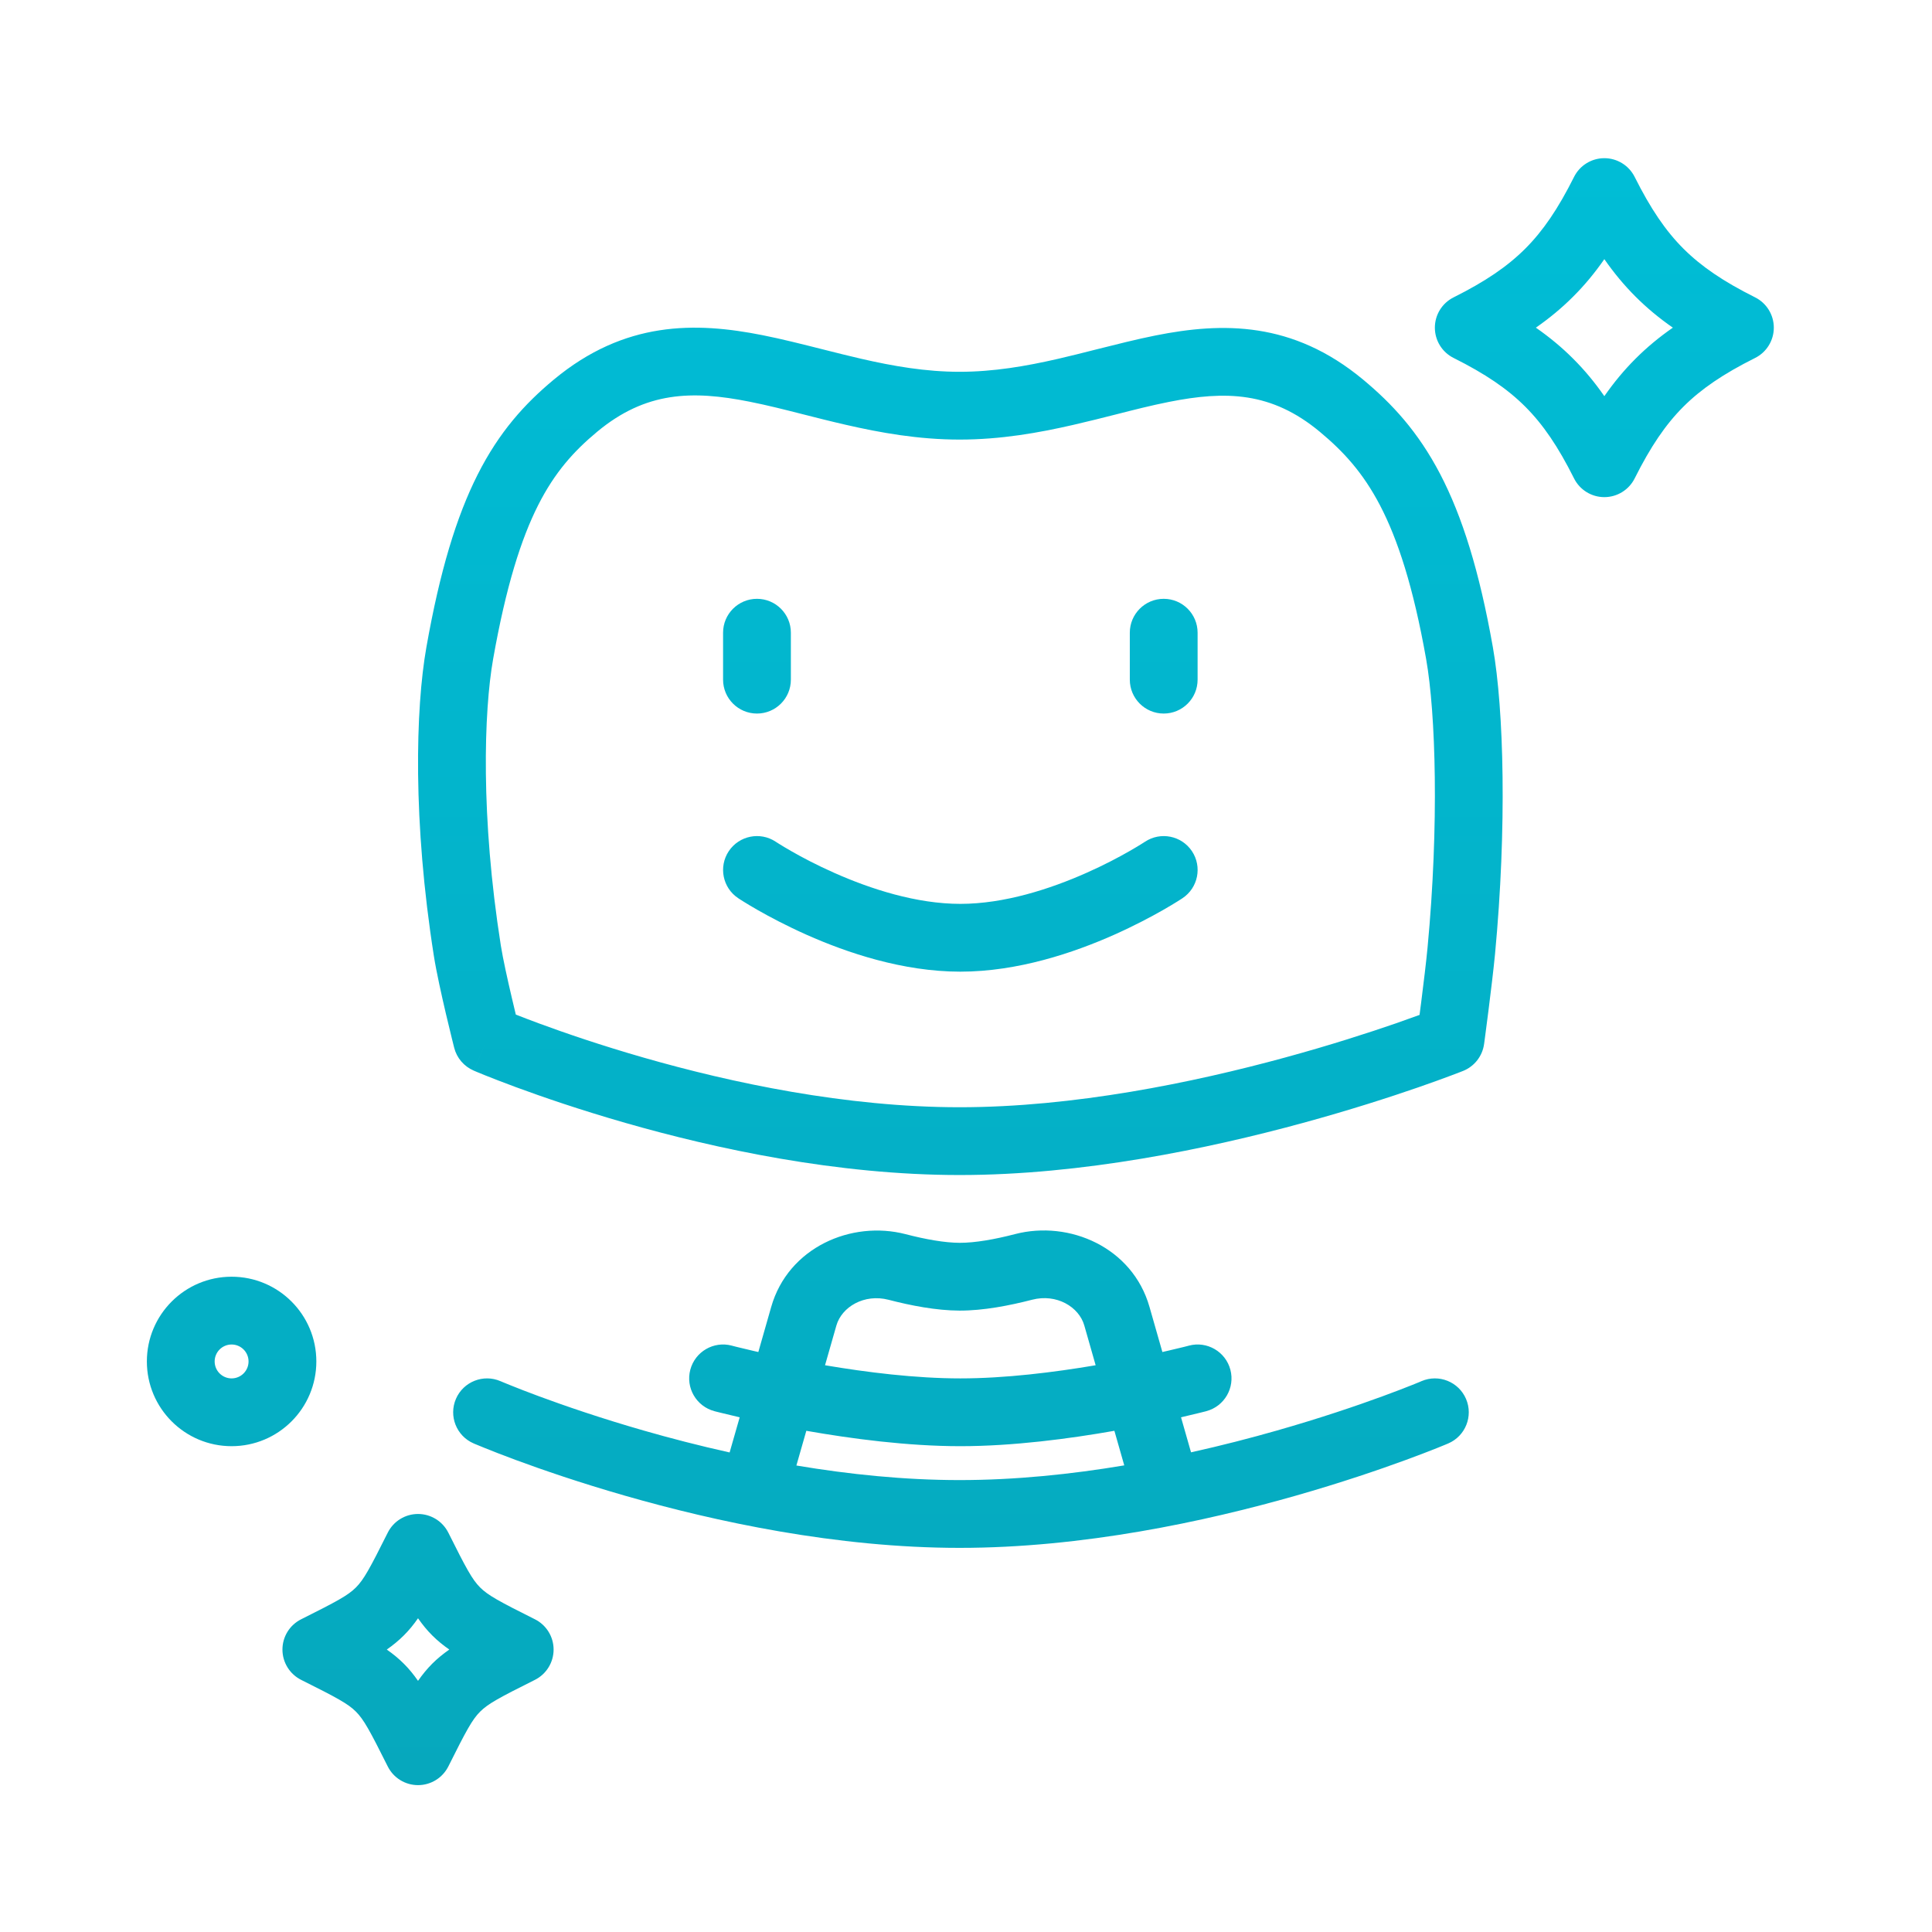 <svg width="57" height="57" viewBox="0 0 57 57" fill="none" xmlns="http://www.w3.org/2000/svg">
<path fill-rule="evenodd" clip-rule="evenodd" d="M47.333 4.667C47.712 4.667 48.058 4.881 48.228 5.22C48.698 6.159 49.14 6.81 49.665 7.335C50.191 7.86 50.841 8.303 51.781 8.773C52.119 8.942 52.333 9.288 52.333 9.667C52.333 10.046 52.119 10.392 51.781 10.561C50.841 11.031 50.191 11.474 49.665 11.999C49.14 12.524 48.698 13.175 48.228 14.114C48.058 14.453 47.712 14.667 47.333 14.667C46.955 14.667 46.608 14.453 46.439 14.114C45.969 13.175 45.526 12.524 45.001 11.999C44.476 11.474 43.826 11.031 42.886 10.561C42.547 10.392 42.333 10.046 42.333 9.667C42.333 9.288 42.547 8.942 42.886 8.773C43.826 8.303 44.476 7.86 45.001 7.335C45.526 6.81 45.969 6.159 46.439 5.22C46.608 4.881 46.955 4.667 47.333 4.667ZM47.333 7.646C47.054 8.047 46.753 8.412 46.415 8.749C46.078 9.087 45.713 9.388 45.313 9.667C45.713 9.946 46.078 10.247 46.415 10.585C46.753 10.922 47.054 11.287 47.333 11.688C47.612 11.287 47.914 10.922 48.251 10.585C48.589 10.247 48.953 9.946 49.354 9.667C48.953 9.388 48.589 9.087 48.251 8.749C47.914 8.412 47.612 8.047 47.333 7.646ZM4.333 40.167C4.333 38.786 5.453 37.667 6.833 37.667C8.214 37.667 9.333 38.786 9.333 40.167C9.333 41.548 8.214 42.667 6.833 42.667C5.453 42.667 4.333 41.548 4.333 40.167ZM6.833 39.667C6.557 39.667 6.333 39.891 6.333 40.167C6.333 40.443 6.557 40.667 6.833 40.667C7.109 40.667 7.333 40.443 7.333 40.167C7.333 39.891 7.109 39.667 6.833 39.667ZM12.333 44.667C12.712 44.667 13.058 44.881 13.228 45.22C13.758 46.281 13.932 46.602 14.165 46.835C14.399 47.068 14.719 47.242 15.78 47.773C16.119 47.942 16.333 48.288 16.333 48.667C16.333 49.046 16.119 49.392 15.78 49.562C14.719 50.092 14.399 50.266 14.165 50.499C13.932 50.732 13.758 51.053 13.228 52.114C13.058 52.453 12.712 52.667 12.333 52.667C11.954 52.667 11.608 52.453 11.439 52.114C10.908 51.053 10.734 50.732 10.501 50.499C10.268 50.266 9.947 50.092 8.886 49.562C8.547 49.392 8.333 49.046 8.333 48.667C8.333 48.288 8.547 47.942 8.886 47.773C9.947 47.242 10.268 47.068 10.501 46.835C10.734 46.602 10.908 46.281 11.439 45.22C11.608 44.881 11.954 44.667 12.333 44.667ZM12.333 47.744C12.205 47.929 12.069 48.096 11.915 48.249C11.762 48.402 11.595 48.539 11.411 48.667C11.595 48.795 11.762 48.932 11.915 49.085C12.069 49.238 12.205 49.406 12.333 49.59C12.462 49.406 12.598 49.238 12.751 49.085C12.904 48.932 13.072 48.795 13.256 48.667C13.072 48.539 12.904 48.402 12.751 48.249C12.598 48.096 12.462 47.929 12.333 47.744ZM25.395 10.582C26.357 10.804 27.315 10.969 28.312 10.969C29.31 10.969 30.265 10.805 31.222 10.585C31.575 10.504 31.954 10.408 32.34 10.31C32.934 10.161 33.542 10.007 34.094 9.897C36.067 9.504 38.136 9.472 40.215 11.199L39.576 11.969L40.215 11.199C41.064 11.905 41.835 12.731 42.491 13.989C43.136 15.227 43.646 16.84 44.044 19.093C44.371 20.942 44.459 24.426 44.108 28.146C44.065 28.596 43.984 29.264 43.915 29.809C43.88 30.084 43.847 30.332 43.824 30.511L43.796 30.723L43.788 30.78L43.786 30.796L43.785 30.799L43.785 30.801L43.785 30.801L43.785 30.801C43.737 31.158 43.5 31.462 43.165 31.596L42.794 30.667C43.165 31.596 43.165 31.596 43.165 31.596L43.164 31.596L43.163 31.597L43.157 31.599L43.139 31.606L43.07 31.633C43.01 31.656 42.922 31.69 42.809 31.732C42.583 31.817 42.255 31.937 41.84 32.081C41.01 32.368 39.833 32.75 38.433 33.132C35.646 33.892 31.928 34.667 28.312 34.667C24.693 34.667 21.107 33.891 18.448 33.128C17.114 32.745 16.001 32.362 15.22 32.074C14.83 31.93 14.522 31.809 14.309 31.724C14.203 31.681 14.121 31.647 14.065 31.624L13.999 31.596L13.982 31.589L13.977 31.587L13.975 31.586L13.974 31.586C13.974 31.585 13.974 31.585 14.37 30.667C13.4 30.913 13.4 30.913 13.4 30.913L13.4 30.913L13.4 30.912L13.4 30.911L13.399 30.907L13.395 30.892L13.38 30.833C13.367 30.782 13.349 30.709 13.327 30.619C13.283 30.438 13.222 30.188 13.156 29.91C13.029 29.366 12.875 28.678 12.801 28.207C12.176 24.242 12.258 20.912 12.58 19.094L12.58 19.094C12.977 16.847 13.468 15.237 14.093 14C14.729 12.741 15.484 11.91 16.34 11.199C18.43 9.463 20.517 9.494 22.503 9.89C23.063 10.001 23.679 10.157 24.278 10.308C24.663 10.405 25.042 10.501 25.395 10.582ZM14.37 30.667L13.974 31.585C13.689 31.462 13.477 31.214 13.4 30.913L14.37 30.667ZM15.218 29.933C15.4 30.005 15.634 30.095 15.913 30.198C16.656 30.472 17.721 30.839 19 31.206C21.567 31.943 24.953 32.667 28.312 32.667C31.674 32.667 35.198 31.942 37.907 31.202C39.256 30.834 40.39 30.466 41.186 30.191C41.459 30.096 41.693 30.012 41.881 29.943C41.896 29.825 41.913 29.695 41.931 29.557C42 29.011 42.078 28.372 42.117 27.958C42.459 24.333 42.359 21.046 42.075 19.442C41.696 17.303 41.234 15.906 40.717 14.913C40.21 13.94 39.628 13.312 38.937 12.738C37.514 11.555 36.163 11.524 34.485 11.858C33.957 11.963 33.461 12.09 32.927 12.226L32.927 12.226C32.537 12.325 32.127 12.429 31.67 12.534C30.648 12.769 29.526 12.969 28.312 12.969C27.097 12.969 25.973 12.767 24.946 12.531C24.491 12.427 24.081 12.322 23.691 12.223C23.15 12.085 22.647 11.957 22.113 11.851C20.42 11.514 19.052 11.546 17.618 12.738C16.934 13.306 16.37 13.93 15.878 14.902C15.375 15.897 14.929 17.297 14.549 19.442C14.275 20.991 14.177 24.092 14.776 27.896C14.838 28.284 14.975 28.905 15.104 29.453C15.145 29.628 15.184 29.791 15.218 29.933ZM29.95 36.409C31.549 35.995 33.412 36.801 33.913 38.556L34.294 39.889L34.387 39.867L34.467 39.849C34.663 39.804 34.818 39.766 34.923 39.74C34.975 39.727 35.015 39.717 35.041 39.71L35.07 39.702L35.076 39.701L35.078 39.7L35.078 39.7L35.078 39.7C35.611 39.559 36.159 39.877 36.3 40.411C36.441 40.945 36.123 41.492 35.589 41.634L35.333 40.667C35.589 41.634 35.589 41.634 35.589 41.634L35.589 41.634L35.588 41.634L35.585 41.635L35.575 41.638L35.539 41.647C35.508 41.655 35.464 41.666 35.407 41.68C35.292 41.709 35.126 41.749 34.918 41.797L34.844 41.815L35.139 42.848C36.043 42.648 36.895 42.427 37.673 42.205C38.961 41.838 40.034 41.471 40.783 41.197C41.157 41.06 41.45 40.946 41.648 40.867C41.746 40.828 41.821 40.797 41.871 40.777L41.925 40.754L41.938 40.748L41.941 40.747L41.941 40.747C42.449 40.531 43.036 40.766 43.253 41.274C43.47 41.782 43.234 42.37 42.726 42.587L42.333 41.667C42.726 42.587 42.726 42.587 42.726 42.587L42.725 42.587L42.724 42.588L42.719 42.59L42.701 42.597L42.635 42.625C42.578 42.648 42.495 42.682 42.389 42.725C42.175 42.81 41.864 42.931 41.471 43.075C40.685 43.363 39.565 43.746 38.222 44.129C35.547 44.892 31.942 45.667 28.312 45.667C24.682 45.667 21.096 44.891 18.44 44.128C17.107 43.745 15.996 43.362 15.217 43.074C14.827 42.929 14.519 42.809 14.308 42.723C14.202 42.681 14.12 42.647 14.064 42.623L13.998 42.596L13.981 42.588L13.976 42.586L13.974 42.585L13.973 42.585C13.973 42.585 13.973 42.585 14.37 41.667L13.973 42.585C13.466 42.366 13.233 41.777 13.452 41.27C13.671 40.764 14.259 40.53 14.766 40.749L14.766 40.749L14.766 40.749L14.769 40.75L14.781 40.755L14.835 40.778C14.884 40.798 14.958 40.829 15.056 40.868C15.251 40.947 15.54 41.061 15.911 41.198C16.652 41.472 17.715 41.839 18.992 42.206C19.769 42.429 20.622 42.651 21.526 42.852L21.823 41.815L21.748 41.797C21.54 41.749 21.375 41.709 21.26 41.68C21.203 41.666 21.158 41.655 21.127 41.647L21.092 41.638L21.082 41.635L21.079 41.634L21.078 41.634L21.078 41.634C21.078 41.634 21.078 41.634 21.333 40.667L21.078 41.634C20.544 41.492 20.225 40.945 20.366 40.411C20.508 39.877 21.055 39.559 21.589 39.7L21.589 39.7L21.589 39.7L21.59 39.701L21.597 39.702L21.626 39.71C21.652 39.717 21.692 39.727 21.744 39.74C21.849 39.766 22.003 39.804 22.2 39.849C22.254 39.862 22.312 39.875 22.373 39.889L22.753 38.558C23.255 36.802 25.12 35.997 26.719 36.412C27.308 36.565 27.874 36.666 28.315 36.667C28.766 36.668 29.347 36.566 29.95 36.409ZM23.789 42.213L23.496 43.237C25.041 43.497 26.679 43.667 28.312 43.667C29.956 43.667 31.608 43.495 33.169 43.233L32.878 42.213C31.554 42.446 29.893 42.667 28.333 42.667C26.773 42.667 25.112 42.446 23.789 42.213ZM32.325 40.279C31.101 40.487 29.657 40.667 28.333 40.667C27.01 40.667 25.566 40.487 24.341 40.279L24.676 39.107C24.833 38.559 25.496 38.161 26.217 38.348C26.866 38.517 27.621 38.665 28.31 38.667C29.014 38.669 29.788 38.517 30.451 38.346C31.171 38.159 31.833 38.556 31.99 39.105L32.325 40.279ZM23.333 18.667C23.333 18.115 22.886 17.667 22.333 17.667C21.781 17.667 21.333 18.115 21.333 18.667V20.052C21.333 20.604 21.781 21.052 22.333 21.052C22.886 21.052 23.333 20.604 23.333 20.052V18.667ZM35.333 18.667C35.333 18.115 34.886 17.667 34.333 17.667C33.781 17.667 33.333 18.115 33.333 18.667V20.052C33.333 20.604 33.781 21.052 34.333 21.052C34.886 21.052 35.333 20.604 35.333 20.052V18.667ZM22.888 24.835L22.888 24.835L22.891 24.837L22.91 24.849C22.928 24.861 22.957 24.88 22.997 24.904C23.075 24.953 23.193 25.024 23.345 25.111C23.65 25.286 24.089 25.52 24.615 25.753C25.684 26.228 27.035 26.667 28.333 26.667C29.632 26.667 30.983 26.228 32.052 25.753C32.578 25.52 33.017 25.286 33.322 25.111C33.474 25.024 33.592 24.953 33.67 24.904C33.709 24.88 33.739 24.861 33.757 24.849L33.776 24.837L33.779 24.835L33.779 24.835C34.239 24.529 34.859 24.653 35.166 25.112C35.472 25.572 35.348 26.193 34.888 26.499L34.333 25.667C34.888 26.499 34.888 26.499 34.888 26.499L34.887 26.5L34.886 26.5L34.883 26.503L34.873 26.509L34.841 26.53C34.814 26.547 34.776 26.572 34.727 26.602C34.63 26.663 34.49 26.747 34.314 26.848C33.963 27.048 33.464 27.314 32.865 27.581C31.684 28.106 30.035 28.667 28.333 28.667C26.632 28.667 24.983 28.106 23.802 27.581C23.203 27.314 22.704 27.048 22.353 26.848C22.177 26.747 22.037 26.663 21.94 26.602C21.891 26.572 21.853 26.547 21.826 26.53L21.794 26.509L21.784 26.503L21.781 26.5L21.78 26.5L21.779 26.499C21.779 26.499 21.779 26.499 22.333 25.667L21.779 26.499C21.319 26.193 21.195 25.572 21.501 25.112C21.808 24.653 22.428 24.529 22.887 24.834L22.888 24.835L22.888 24.835Z" fill="url(#paint0_linear_7746_5053)"/>
<defs>
<linearGradient id="paint0_linear_7746_5053" x1="28.333" y1="4.666" x2="28.333" y2="52.667" gradientUnits="userSpaceOnUse">
<stop stop-color="#00BDD6"/>
<stop offset="1" stop-color="#06A8BD"/>
</linearGradient>
</defs>
</svg>
